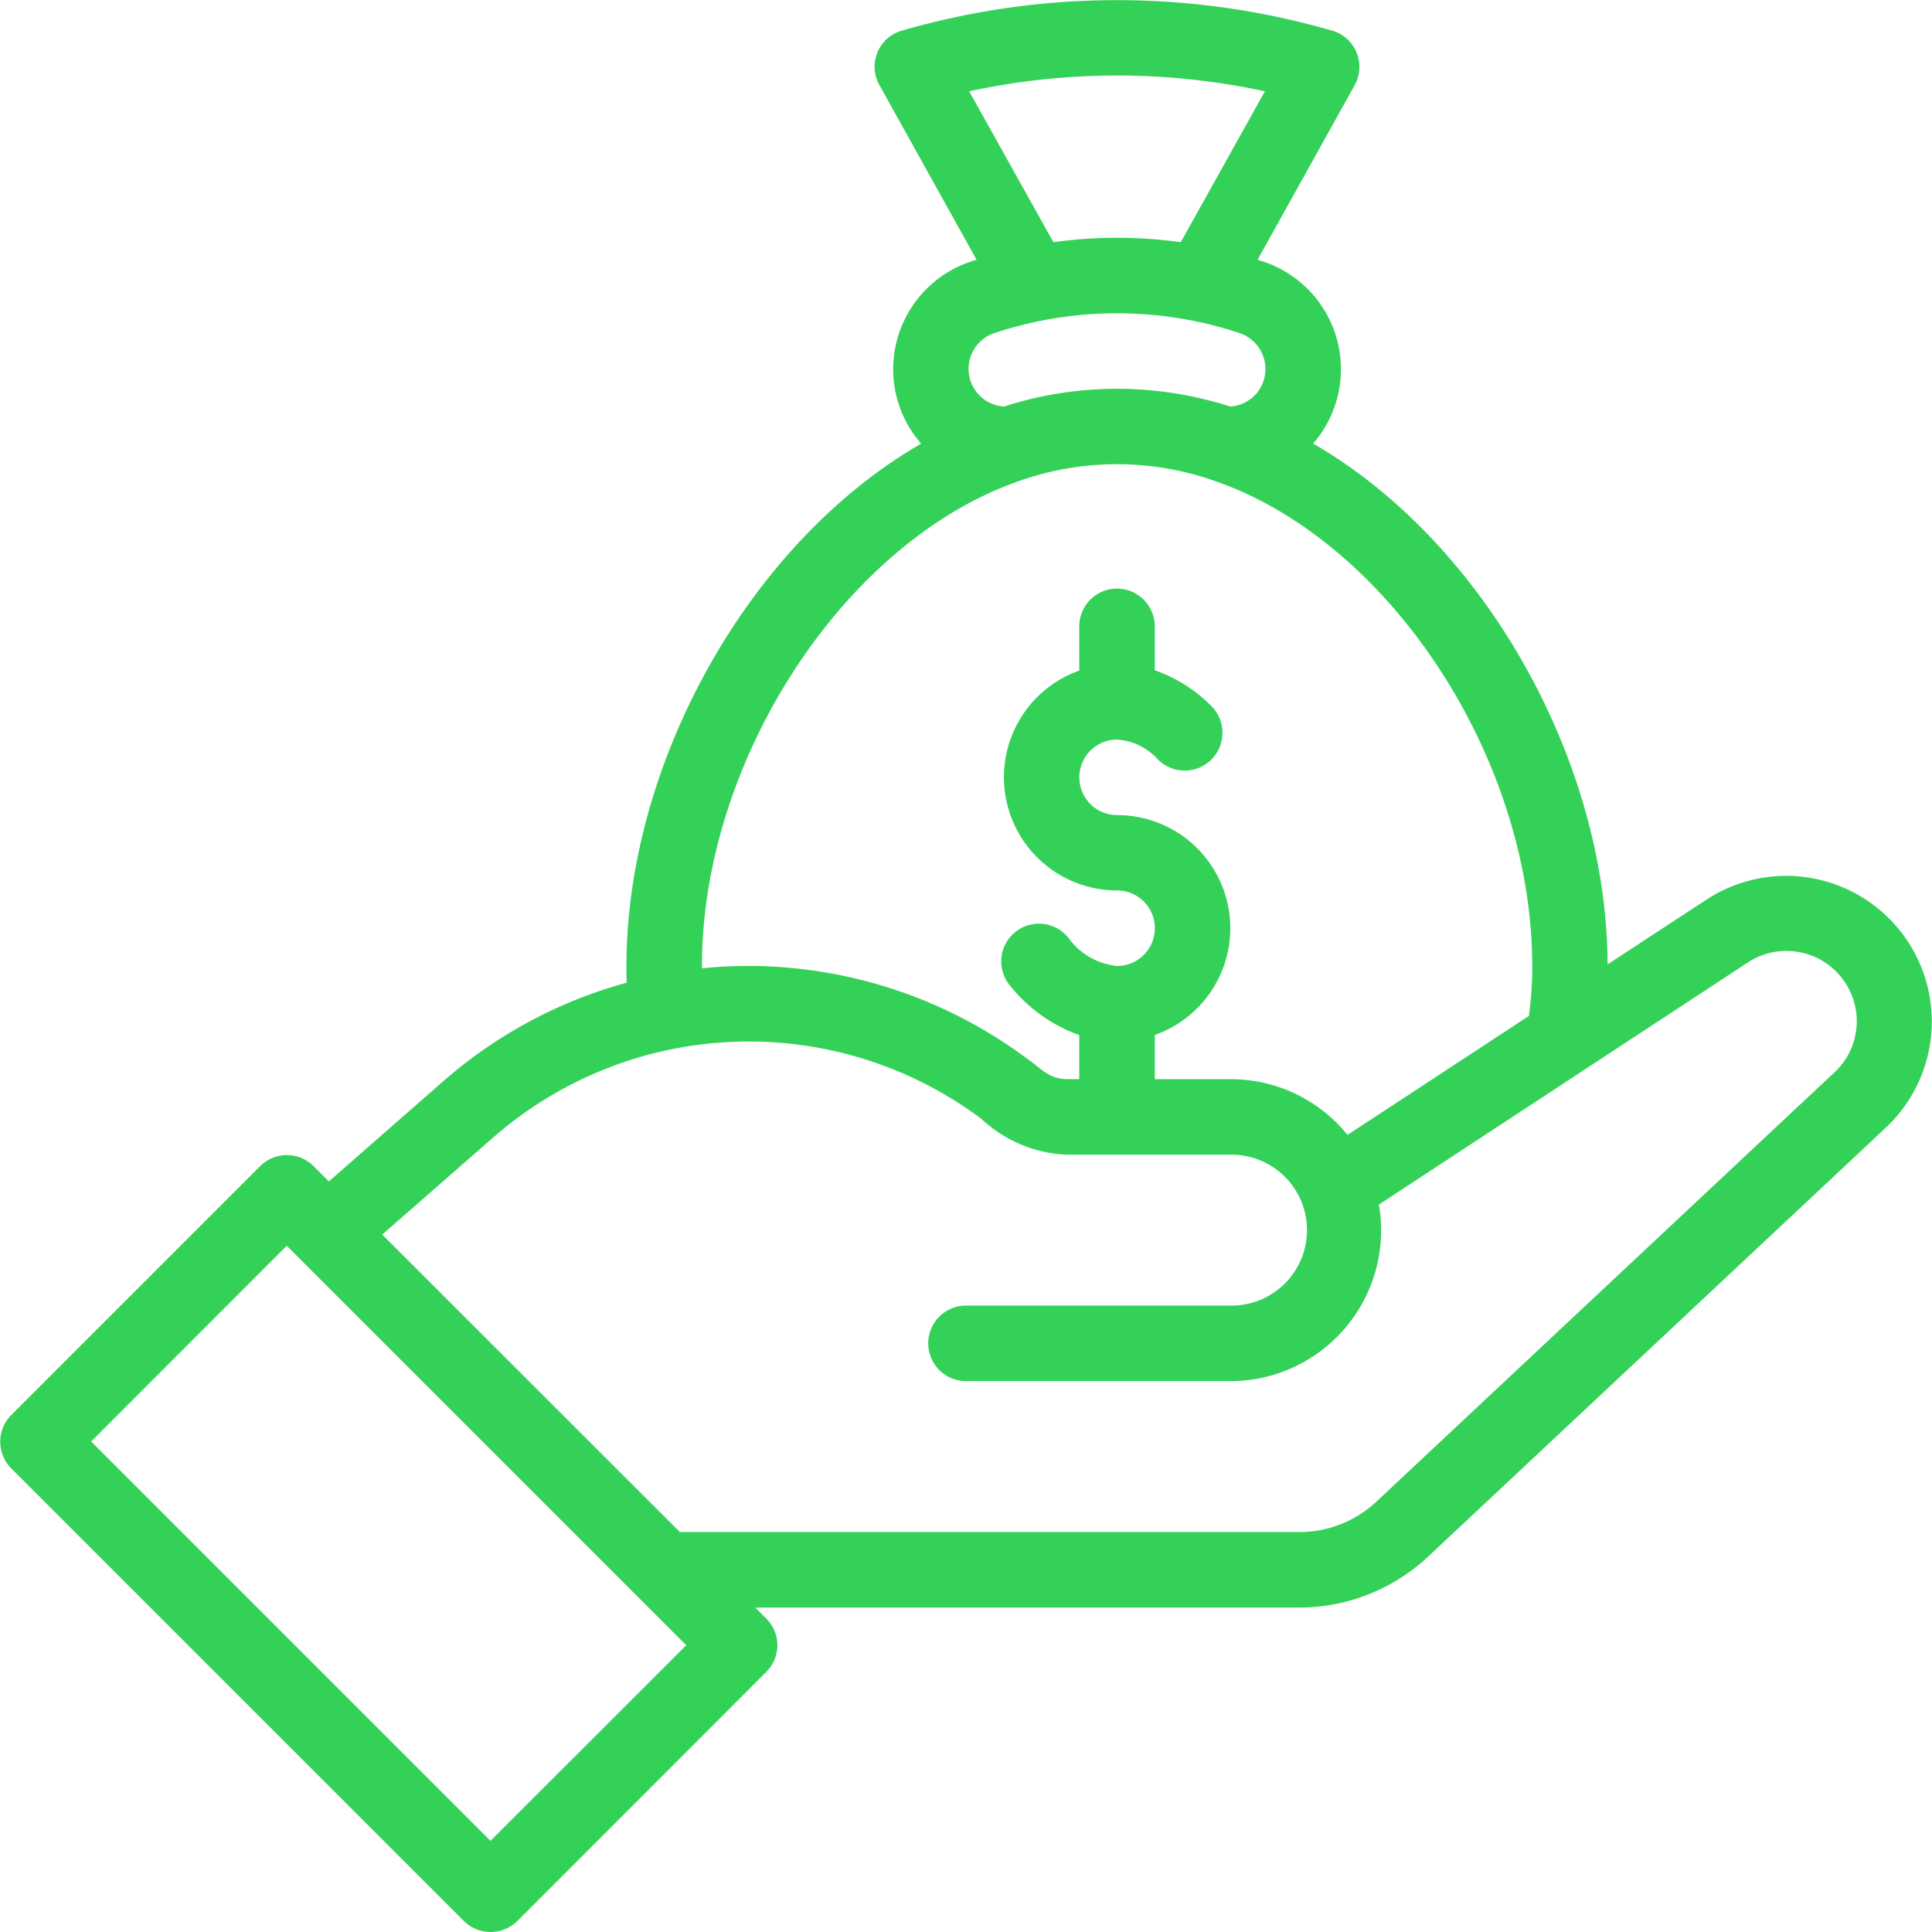 <svg xmlns="http://www.w3.org/2000/svg" width="86.469" height="86.469" viewBox="0 0 86.469 86.469"><defs><style>.a{fill:#34d159;}</style></defs><path class="a" d="M1395.493,1316.709l20.267,20.267a1.7,1.7,0,0,0,2.394,0l11.141-11.148a1.678,1.678,0,0,0,0-2.387l-.493-.493h24.347a8.444,8.444,0,0,0,5.753-2.265l20.488-19.2a6.518,6.518,0,0,0-7.889-10.3c-.014.007-4.552,2.98-4.552,2.98-.029-9.154-5.56-18.916-13.178-23.311a5.072,5.072,0,0,0-2.244-8.147c-.079-.029-.164-.057-.243-.079l4.345-7.811a1.7,1.7,0,0,0,.086-1.465,1.68,1.68,0,0,0-1.093-.979,34.649,34.649,0,0,0-19.259,0,1.68,1.68,0,0,0-1,2.444l4.345,7.811c-.086.029-.172.05-.25.079a5.076,5.076,0,0,0-3.23,6.4,5,5,0,0,0,1,1.751c-7.732,4.459-13.192,14.321-13.192,23.389,0,.25.007.493.014.736a20.792,20.792,0,0,0-8.2,4.4l-5.131,4.495-.686-.686a1.691,1.691,0,0,0-2.387,0l-11.148,11.148A1.691,1.691,0,0,0,1395.493,1316.709Zm42.884-61.622a31.3,31.3,0,0,1,13.235,0l-3.766,6.753a20.6,20.6,0,0,0-5.7,0Zm1.129,10.819a17.446,17.446,0,0,1,10.969,0,1.7,1.7,0,0,1,1.079,2.13,1.668,1.668,0,0,1-1.5,1.158,16.533,16.533,0,0,0-10.119,0h0a1.688,1.688,0,0,1-.429-3.287Zm.936,6.682a13.165,13.165,0,0,1,8.9-.072c7.846,2.694,14.235,12.442,14.235,21.717a15.871,15.871,0,0,1-.15,2.237l-8.118,5.324a6.709,6.709,0,0,0-5.245-2.494h-3.38v-1.979a5.064,5.064,0,0,0-1.687-9.84,1.69,1.69,0,1,1,0-3.38,2.691,2.691,0,0,1,1.822.886,1.691,1.691,0,1,0,2.351-2.43,6.562,6.562,0,0,0-2.487-1.558v-1.965a1.69,1.69,0,0,0-3.38,0v1.979a5.066,5.066,0,0,0,1.694,9.84,1.69,1.69,0,0,1,0,3.38,3.068,3.068,0,0,1-2.194-1.279,1.689,1.689,0,1,0-2.587,2.172,6.974,6.974,0,0,0,3.087,2.2v1.972h-.557c-.829,0-1.208-.543-1.786-.922a20.907,20.907,0,0,0-12.449-4.145,20.559,20.559,0,0,0-2.094.107v-.107C1426.415,1285.087,1432.71,1275.376,1440.443,1272.589Zm-23.368,29.321a17.38,17.38,0,0,1,21.853-.829,5.95,5.95,0,0,0,3.816,1.6h7.318a3.377,3.377,0,1,1,0,6.753h-11.827a1.69,1.69,0,0,0,0,3.38h11.827a6.746,6.746,0,0,0,6.653-7.9l16.586-10.884a3.145,3.145,0,0,1,4.574,1.508,3.123,3.123,0,0,1-.786,3.473l-20.488,19.2a5.037,5.037,0,0,1-3.452,1.358h-27.72l-13.321-13.313Zm-9.24,4.845,17.88,17.88-8.761,8.754-17.873-17.873Z" transform="translate(-1395 -1251)"/></svg>